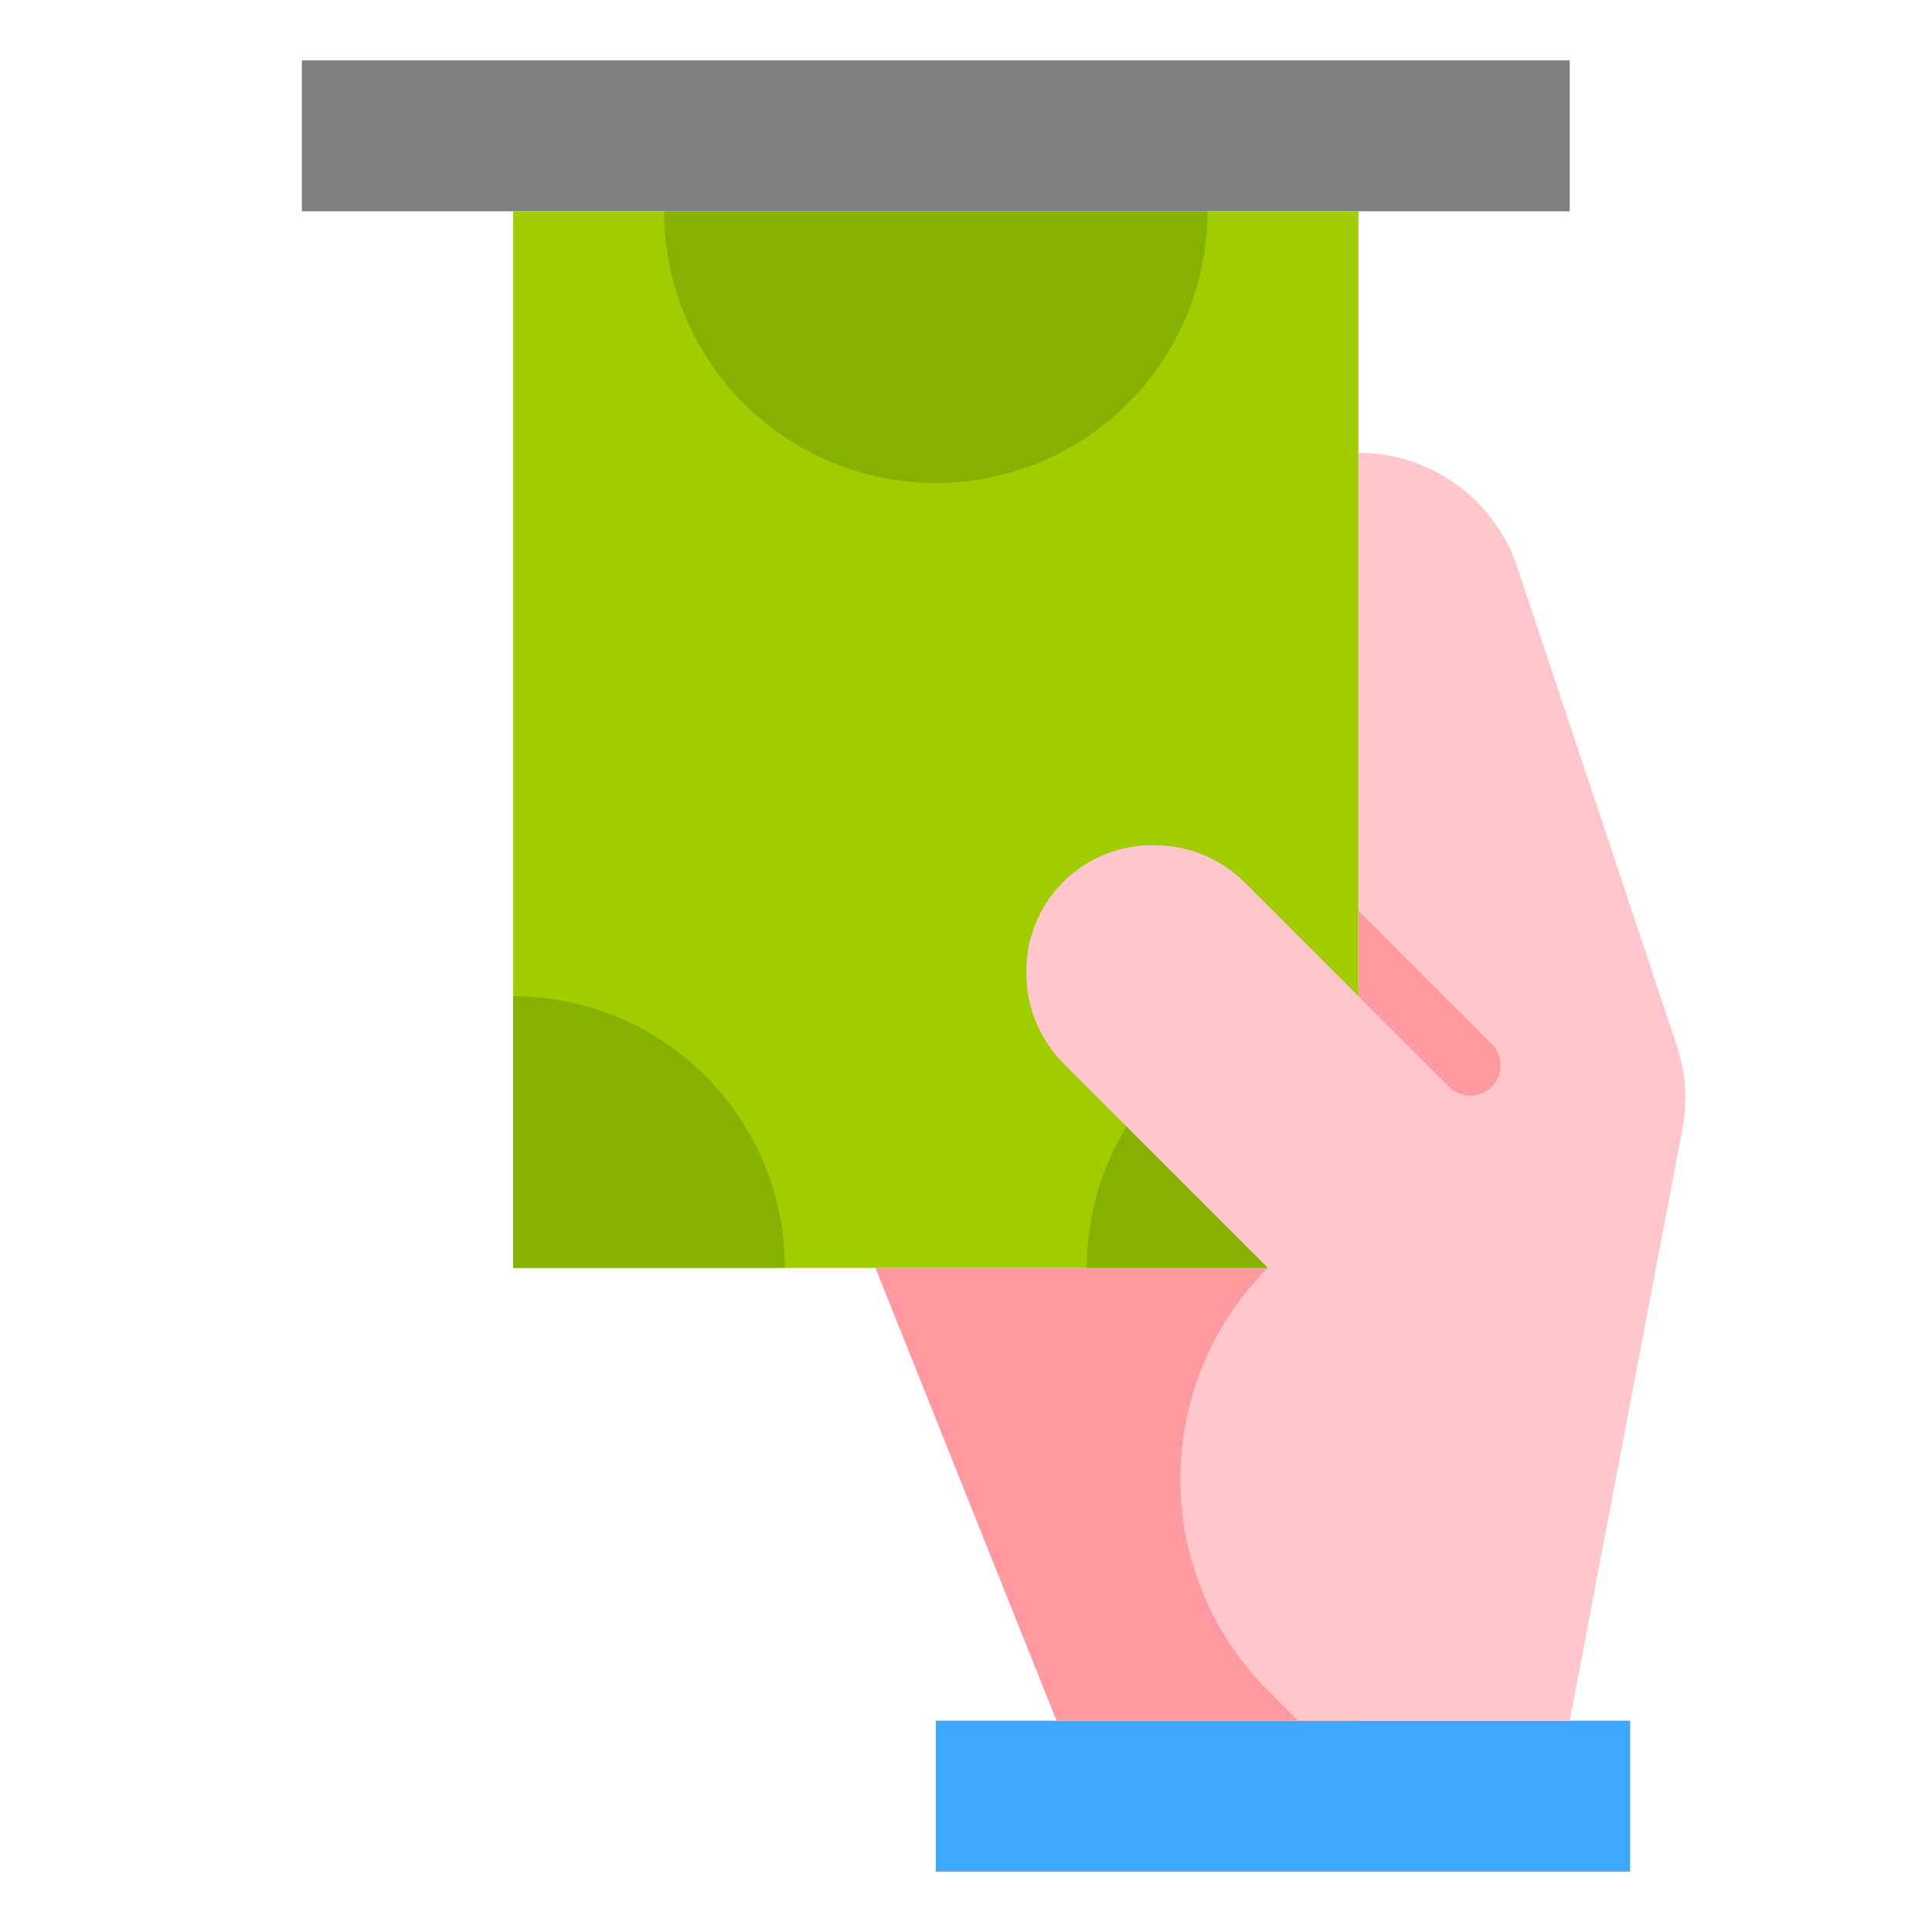 <svg id="Flat" height="512" viewBox="0 0 512 512" width="512" xmlns="http://www.w3.org/2000/svg"><path d="m248 456h184v40h-184z" fill="#3ea7ff"/><path d="m232 336 48 120h80v-120z" fill="#fe99a0"/><path d="m80 16h336v40h-336z" fill="#808080"/><path d="m136 56h224v280h-224z" fill="#a0cc00"/><g fill="#85b200"><path d="m208 336h-72v-72a72.006 72.006 0 0 1 72 72z"/><path d="m360 264v72h-72a72.006 72.006 0 0 1 72-72z"/><path d="m320 56a72 72 0 0 1 -144 0z"/></g><path d="m445.83 299.37-29.83 156.63h-72l-8-8a79.192 79.192 0 0 1 0-112l-54.06-54.07a33.891 33.891 0 0 1 -9.94-23.99v-.66a33.28 33.28 0 0 1 33.28-33.28h.66a33.956 33.956 0 0 1 24 9.94l30.06 30.06v-144a44.396 44.396 0 0 1 42.12 30.36l42.22 126.66a44.401 44.401 0 0 1 1.49 22.35z" fill="#ffc7cc"/><path d="m336 240 48 48" fill="#ffc7cc"/><path d="m395.31 288a8.004 8.004 0 0 1 -11.31 0l-24-24v-22.62l35.31 35.31a7.985 7.985 0 0 1 0 11.31z" fill="#fe99a0"/></svg>